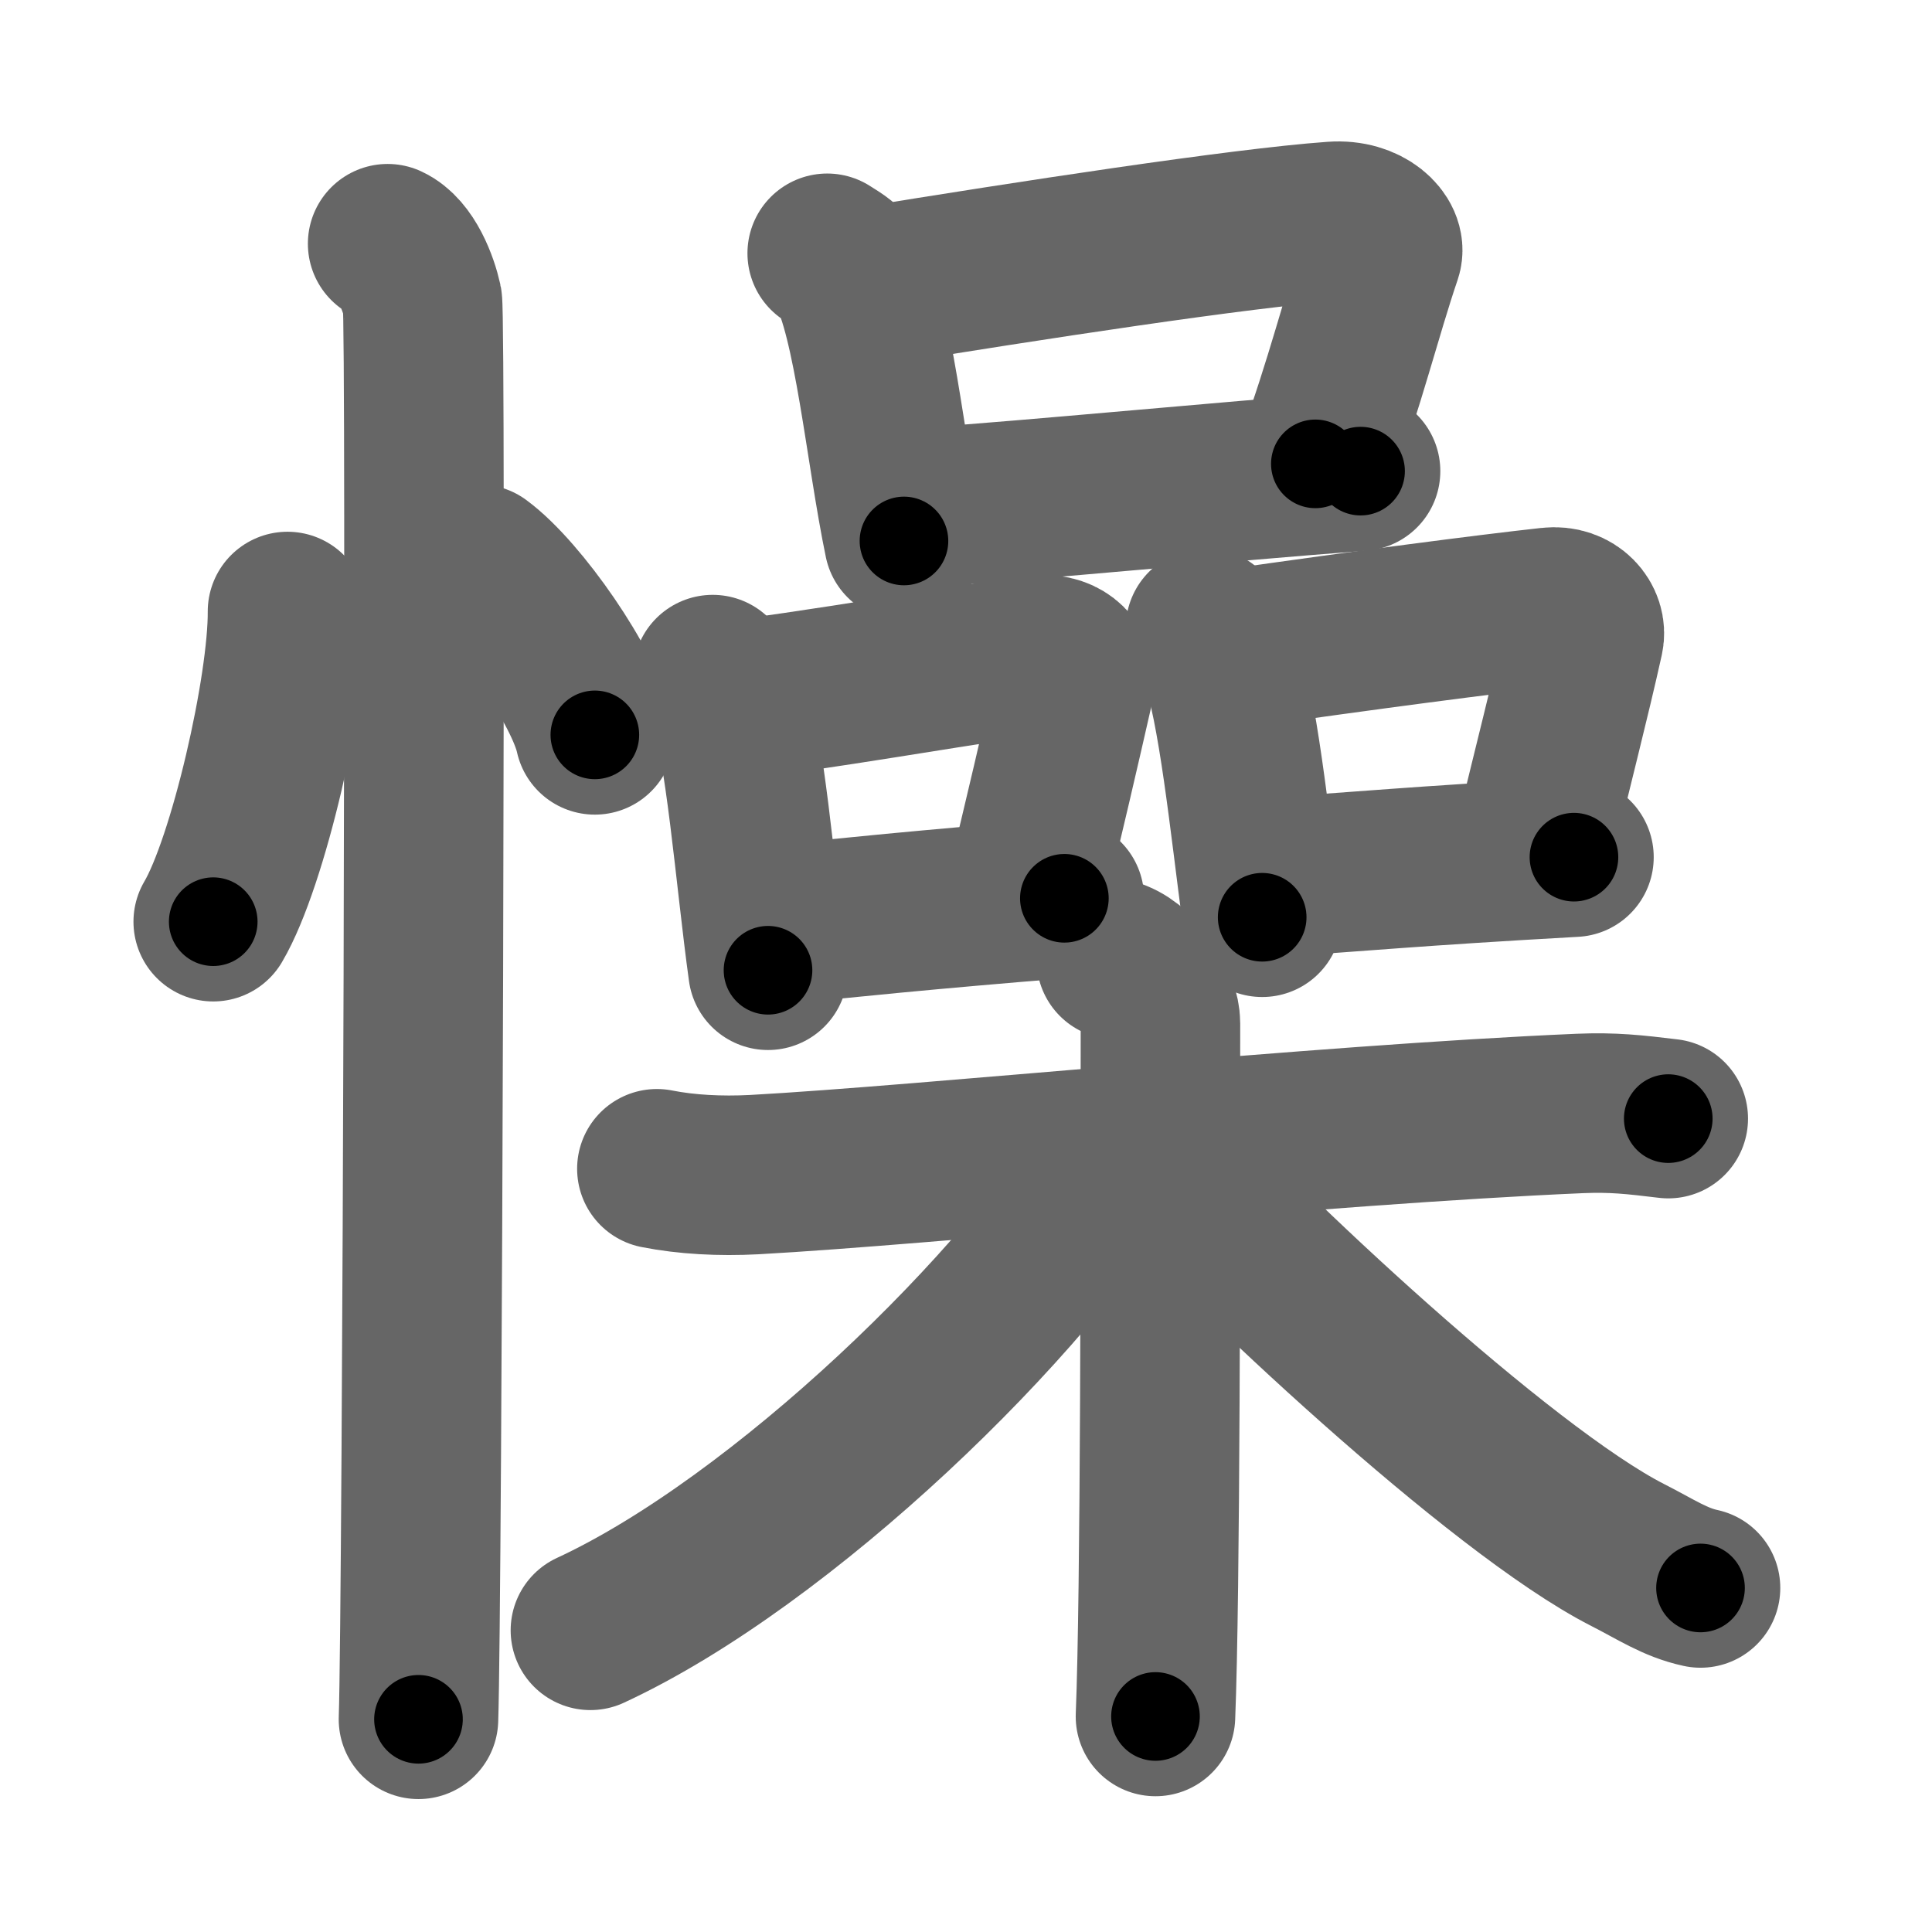 <svg xmlns="http://www.w3.org/2000/svg" width="109" height="109" viewBox="0 0 109 109" id="61c6"><g fill="none" stroke="#666" stroke-width="9" stroke-linecap="round" stroke-linejoin="round"><g><g><path d="M16.22,34.5c0.03,4.31-2.21,14.14-4.19,17.5" /><path d="M27.02,31.83c2.31,1.7,5.97,6.99,6.54,9.63" /><path d="M21.87,13.75c1.09,0.5,1.74,2.25,1.96,3.25c0.22,1,0,73.75-0.22,80" /></g><g><g><g><path d="M46.67,14.29c0.44,0.29,0.9,0.52,1.09,0.88c1.53,2.82,2.19,10.3,3.24,15.35" /><path d="M48.96,16.18c9.04-1.47,21.07-3.32,26.25-3.69c1.89-0.14,3.03,1.07,2.76,1.87c-1.12,3.29-2.09,7.27-3.76,11.81" /><path d="M52.44,28.61c6.08-0.42,15.97-1.39,24.32-2.03" /></g><g><g><path d="M40.21,38.06c0.31,0.3,0.62,0.54,0.76,0.92c1.07,2.94,1.63,10.48,2.36,15.76" /><path d="M42.13,39.43c7.78-1.08,12.97-2.08,16.57-2.47c1.32-0.14,2.11,0.84,1.92,1.67c-0.78,3.44-1.69,7.37-2.85,12.13" /><path d="M43.47,52.22c4.23-0.44,8.7-0.9,16.58-1.54" /></g><g><path d="M68.01,35.44c0.31,0.31,0.63,1.06,0.76,1.45c1.08,3.05,1.71,9.39,2.44,14.86" /><path d="M69.44,36.63c7.85-1.12,14.36-1.97,17.99-2.37c1.33-0.15,2.12,0.87,1.93,1.73c-0.79,3.56-1.7,7.01-2.87,11.93" /><path d="M71.19,49.54c5.93-0.39,8.35-0.66,17.61-1.18" /></g></g></g><g><path d="M37.06,65.94c1.67,0.33,3.57,0.43,5.49,0.33c9.79-0.54,31.76-2.81,46.56-3.45c1.91-0.08,3.1,0.06,5.01,0.29" /><path d="M62.98,54.14c1.38,0.55,2.49,2.45,2.49,3.6c0,11.62,0,32.18-0.28,39.1" /><path d="M63.23,64.68c-5.2,8.82-19.12,22.3-29.92,27.3" /><path d="M65.32,65.01c4.58,5.19,19.31,19.05,26.51,22.72c1.61,0.82,2.67,1.55,4.11,1.86" /></g></g></g></g><g fill="none" stroke="#000" stroke-width="5" stroke-linecap="round" stroke-linejoin="round"><g><g><path d="M16.22,34.5c0.03,4.31-2.21,14.14-4.19,17.5" stroke-dasharray="18.112" stroke-dashoffset="18.112"><animate attributeName="stroke-dashoffset" values="18.112;18.112;0" dur="0.181s" fill="freeze" begin="0s;61c6.click" /></path><path d="M27.02,31.83c2.31,1.7,5.97,6.99,6.54,9.63" stroke-dasharray="11.786" stroke-dashoffset="11.786"><animate attributeName="stroke-dashoffset" values="11.786" fill="freeze" begin="61c6.click" /><animate attributeName="stroke-dashoffset" values="11.786;11.786;0" keyTimes="0;0.605;1" dur="0.299s" fill="freeze" begin="0s;61c6.click" /></path><path d="M21.87,13.75c1.09,0.5,1.74,2.25,1.96,3.25c0.22,1,0,73.75-0.22,80" stroke-dasharray="83.912" stroke-dashoffset="83.912"><animate attributeName="stroke-dashoffset" values="83.912" fill="freeze" begin="61c6.click" /><animate attributeName="stroke-dashoffset" values="83.912;83.912;0" keyTimes="0;0.322;1" dur="0.93s" fill="freeze" begin="0s;61c6.click" /></path></g><g><g><g><path d="M46.67,14.29c0.44,0.29,0.9,0.52,1.09,0.88c1.53,2.82,2.19,10.3,3.24,15.35" stroke-dasharray="17.146" stroke-dashoffset="17.146"><animate attributeName="stroke-dashoffset" values="17.146" fill="freeze" begin="61c6.click" /><animate attributeName="stroke-dashoffset" values="17.146;17.146;0" keyTimes="0;0.845;1" dur="1.101s" fill="freeze" begin="0s;61c6.click" /></path><path d="M48.96,16.18c9.04-1.47,21.07-3.32,26.25-3.69c1.89-0.14,3.03,1.07,2.76,1.87c-1.12,3.29-2.09,7.27-3.76,11.81" stroke-dasharray="42.725" stroke-dashoffset="42.725"><animate attributeName="stroke-dashoffset" values="42.725" fill="freeze" begin="61c6.click" /><animate attributeName="stroke-dashoffset" values="42.725;42.725;0" keyTimes="0;0.721;1" dur="1.528s" fill="freeze" begin="0s;61c6.click" /></path><path d="M52.44,28.61c6.08-0.42,15.97-1.39,24.32-2.03" stroke-dasharray="24.406" stroke-dashoffset="24.406"><animate attributeName="stroke-dashoffset" values="24.406" fill="freeze" begin="61c6.click" /><animate attributeName="stroke-dashoffset" values="24.406;24.406;0" keyTimes="0;0.862;1" dur="1.772s" fill="freeze" begin="0s;61c6.click" /></path></g><g><g><path d="M40.21,38.06c0.31,0.3,0.62,0.54,0.76,0.92c1.07,2.94,1.63,10.48,2.36,15.76" stroke-dasharray="17.162" stroke-dashoffset="17.162"><animate attributeName="stroke-dashoffset" values="17.162" fill="freeze" begin="61c6.click" /><animate attributeName="stroke-dashoffset" values="17.162;17.162;0" keyTimes="0;0.912;1" dur="1.944s" fill="freeze" begin="0s;61c6.click" /></path><path d="M42.13,39.43c7.78-1.08,12.97-2.08,16.57-2.47c1.32-0.14,2.11,0.84,1.92,1.67c-0.78,3.44-1.69,7.37-2.85,12.13" stroke-dasharray="32.184" stroke-dashoffset="32.184"><animate attributeName="stroke-dashoffset" values="32.184" fill="freeze" begin="61c6.click" /><animate attributeName="stroke-dashoffset" values="32.184;32.184;0" keyTimes="0;0.858;1" dur="2.266s" fill="freeze" begin="0s;61c6.click" /></path><path d="M43.47,52.22c4.23-0.44,8.7-0.9,16.58-1.54" stroke-dasharray="16.653" stroke-dashoffset="16.653"><animate attributeName="stroke-dashoffset" values="16.653" fill="freeze" begin="61c6.click" /><animate attributeName="stroke-dashoffset" values="16.653;16.653;0" keyTimes="0;0.931;1" dur="2.433s" fill="freeze" begin="0s;61c6.click" /></path></g><g><path d="M68.01,35.44c0.31,0.31,0.63,1.06,0.76,1.45c1.08,3.05,1.71,9.39,2.44,14.86" stroke-dasharray="16.727" stroke-dashoffset="16.727"><animate attributeName="stroke-dashoffset" values="16.727" fill="freeze" begin="61c6.click" /><animate attributeName="stroke-dashoffset" values="16.727;16.727;0" keyTimes="0;0.936;1" dur="2.6s" fill="freeze" begin="0s;61c6.click" /></path><path d="M69.44,36.63c7.85-1.12,14.36-1.97,17.99-2.37c1.33-0.15,2.12,0.87,1.93,1.73c-0.79,3.56-1.7,7.01-2.87,11.93" stroke-dasharray="33.445" stroke-dashoffset="33.445"><animate attributeName="stroke-dashoffset" values="33.445" fill="freeze" begin="61c6.click" /><animate attributeName="stroke-dashoffset" values="33.445;33.445;0" keyTimes="0;0.886;1" dur="2.934s" fill="freeze" begin="0s;61c6.click" /></path><path d="M71.19,49.54c5.93-0.39,8.35-0.66,17.61-1.18" stroke-dasharray="17.651" stroke-dashoffset="17.651"><animate attributeName="stroke-dashoffset" values="17.651" fill="freeze" begin="61c6.click" /><animate attributeName="stroke-dashoffset" values="17.651;17.651;0" keyTimes="0;0.943;1" dur="3.111s" fill="freeze" begin="0s;61c6.click" /></path></g></g></g><g><path d="M37.06,65.94c1.67,0.33,3.57,0.43,5.49,0.33c9.79-0.54,31.76-2.81,46.56-3.45c1.91-0.08,3.1,0.06,5.01,0.29" stroke-dasharray="57.23" stroke-dashoffset="57.23"><animate attributeName="stroke-dashoffset" values="57.23" fill="freeze" begin="61c6.click" /><animate attributeName="stroke-dashoffset" values="57.23;57.23;0" keyTimes="0;0.845;1" dur="3.683s" fill="freeze" begin="0s;61c6.click" /></path><path d="M62.98,54.14c1.38,0.55,2.49,2.45,2.49,3.6c0,11.62,0,32.18-0.28,39.1" stroke-dasharray="43.681" stroke-dashoffset="43.681"><animate attributeName="stroke-dashoffset" values="43.681" fill="freeze" begin="61c6.click" /><animate attributeName="stroke-dashoffset" values="43.681;43.681;0" keyTimes="0;0.894;1" dur="4.12s" fill="freeze" begin="0s;61c6.click" /></path><path d="M63.23,64.68c-5.2,8.82-19.12,22.3-29.92,27.3" stroke-dasharray="40.945" stroke-dashoffset="40.945"><animate attributeName="stroke-dashoffset" values="40.945" fill="freeze" begin="61c6.click" /><animate attributeName="stroke-dashoffset" values="40.945;40.945;0" keyTimes="0;0.91;1" dur="4.529s" fill="freeze" begin="0s;61c6.click" /></path><path d="M65.32,65.01c4.58,5.19,19.31,19.05,26.51,22.72c1.61,0.82,2.67,1.55,4.11,1.86" stroke-dasharray="39.552" stroke-dashoffset="39.552"><animate attributeName="stroke-dashoffset" values="39.552" fill="freeze" begin="61c6.click" /><animate attributeName="stroke-dashoffset" values="39.552;39.552;0" keyTimes="0;0.92;1" dur="4.925s" fill="freeze" begin="0s;61c6.click" /></path></g></g></g></g></svg>
